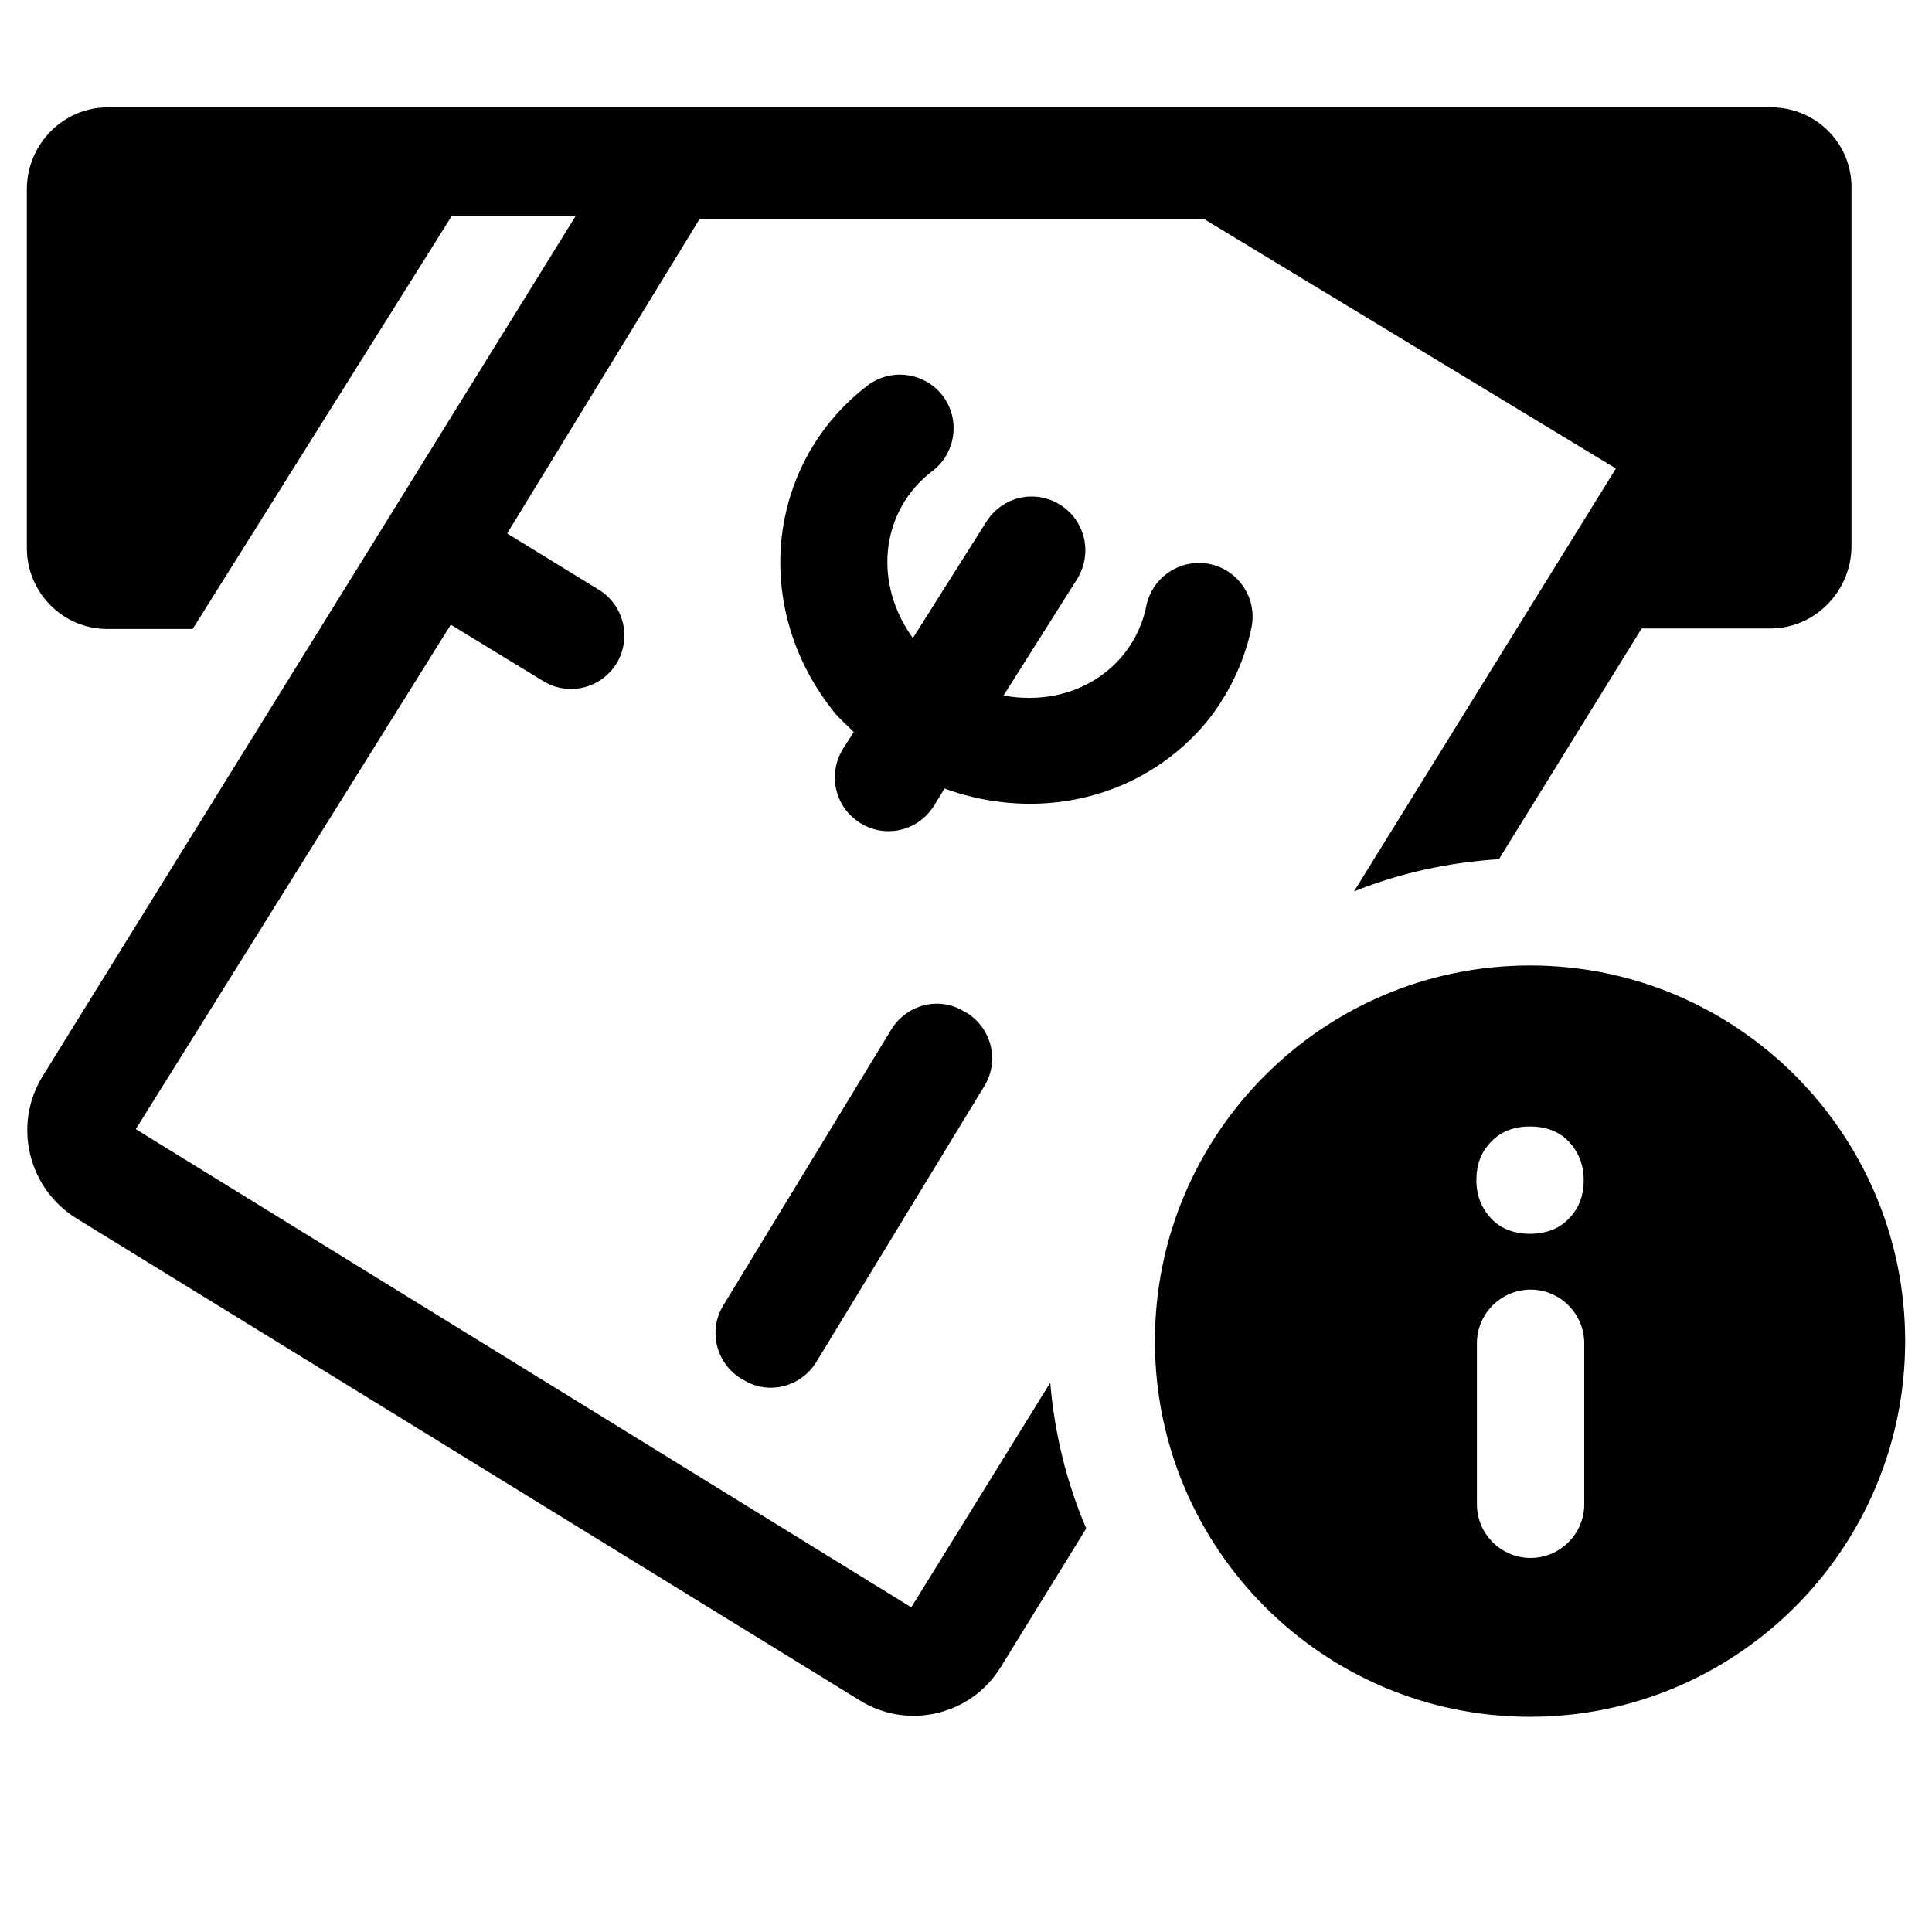 <?xml version="1.0" encoding="UTF-8"?><svg id="Layer_1" xmlns="http://www.w3.org/2000/svg" width="36" height="36" viewBox="0 0 36 36"><path d="m28.51,17.99c-3.86,0-6.99,3.14-6.99,7s3.13,7,6.99,7,6.99-3.14,6.99-7-3.13-7-6.99-7Zm-.72,3.28c.18-.19.43-.28.72-.28s.54.09.72.28c.18.19.28.43.28.72s-.09.53-.28.72c-.18.19-.43.28-.72.28s-.54-.09-.72-.28c-.18-.19-.28-.43-.28-.72s.09-.53.28-.72Zm.73,7.76h0c-.55,0-1-.45-1-1v-3c0-.55.45-1,1-1h0c.55,0,1,.45,1,1v3c0,.55-.45,1-1,1Zm-8.95-3.26c.08.95.31,1.87.67,2.71l-1.59,2.58c-.55.9-1.73,1.18-2.62.63L1.42,22.7c-.9-.56-1.18-1.74-.63-2.64L10.73,4.02h-2.31l-4.83,7.7h-1.59c-.83,0-1.5-.68-1.5-1.51V3.51c.01-.83.68-1.51,1.51-1.51h30.99c.83,0,1.5.66,1.5,1.49v6.7c-.01.83-.68,1.52-1.51,1.52h-2.4l-2.66,4.3c-.95.06-1.85.26-2.7.6l4.88-7.88-7.66-4.64h-9.42s-3.58,5.85-3.58,5.85l1.71,1.05c.47.29.61.9.33,1.37h0c-.29.47-.9.62-1.37.33l-1.72-1.05-5.87,9.4,14.45,8.91,2.58-4.17Zm-1.56-6.9c.47.29.62.9.33,1.37l-3.13,5.14c-.29.47-.9.62-1.36.33l-.04-.02c-.47-.29-.62-.9-.33-1.37l3.13-5.14c.29-.47.9-.62,1.36-.33l.04.02Zm-.42-4.16l-.19.31c-.3.47-.91.61-1.38.31-.47-.3-.6-.91-.31-1.38l.2-.31c-.12-.12-.24-.22-.35-.35-.78-.96-1.13-2.14-.99-3.32.14-1.12.71-2.11,1.6-2.79.44-.33,1.07-.24,1.4.2.33.44.24,1.07-.2,1.4-.46.35-.75.86-.82,1.43-.07.59.1,1.18.46,1.68l1.37-2.17c.3-.47.91-.61,1.38-.31s.6.91.31,1.38l-1.37,2.17c.65.12,1.33,0,1.87-.41.41-.31.69-.76.79-1.26.11-.54.64-.89,1.18-.78.54.11.89.64.78,1.18-.1.49-.29.95-.55,1.36-.26.42-.6.78-1,1.08-1.21.91-2.79,1.07-4.18.56Z"/></svg>